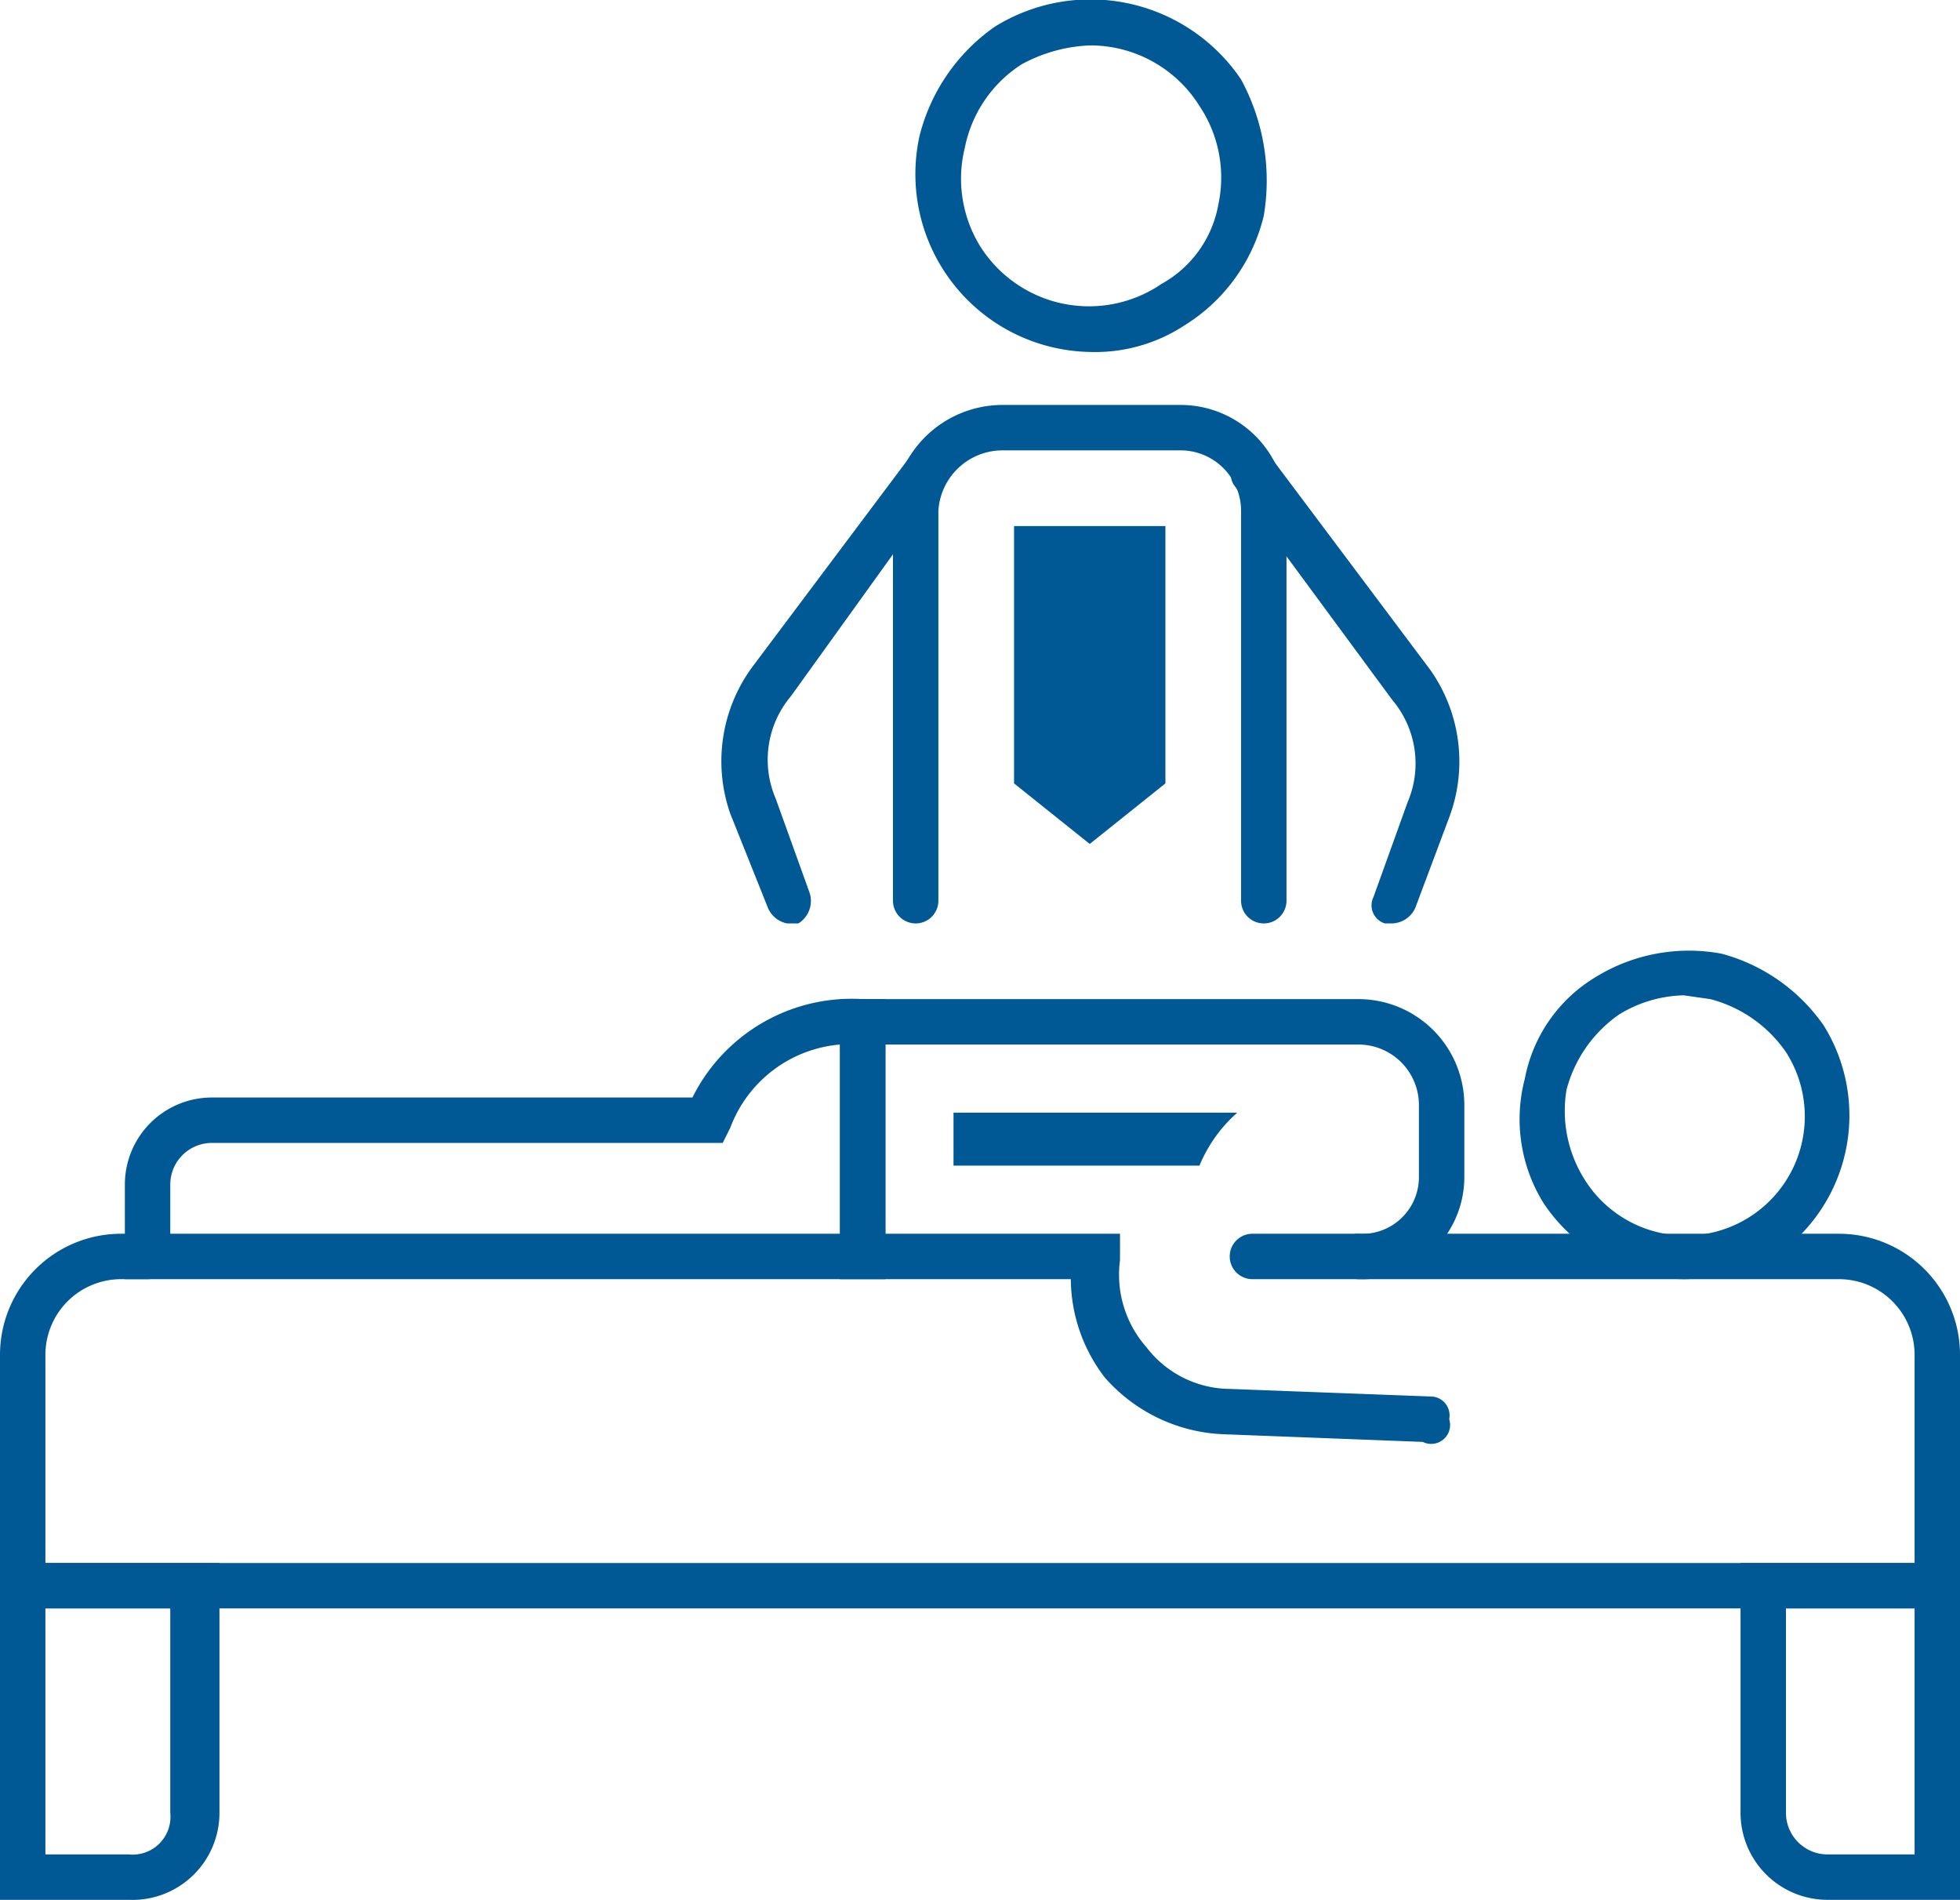 <svg xmlns="http://www.w3.org/2000/svg" viewBox="0 0 51.8 50.2"><defs><style>.a265a4f3-da72-4fd5-8a5b-55171ba66181{fill:#005895;}</style></defs><title>icon2</title><g id="ab1eceae-c0d6-490e-888b-d40b217c18e0" data-name="Layer 2"><g id="e016c2ba-bd96-4504-b3b4-1022408e234e" data-name="Layer 1"><path class="a265a4f3-da72-4fd5-8a5b-55171ba66181" d="M51.8,42.5H0V35.8a3.2,3.2,0,0,1,3.2-3.2h.7a.6.6,0,0,1,.6.6.6.6,0,0,1-.6.6H3.2a2,2,0,0,0-2,2v5.5H50.6V35.8a2,2,0,0,0-2-2H33.1a.6.6,0,0,1-.6-.6.6.6,0,0,1,.6-.6H48.6a3.2,3.2,0,0,1,3.2,3.2Z"/><path class="a265a4f3-da72-4fd5-8a5b-55171ba66181" d="M3.4,50.2H0V41.3H5.8v6.6A2.3,2.3,0,0,1,3.4,50.2ZM1.2,49H3.4a1,1,0,0,0,1.1-1.1V42.5H1.2Z"/><path class="a265a4f3-da72-4fd5-8a5b-55171ba66181" d="M51.8,50.2H48.3A2.3,2.3,0,0,1,46,47.9V41.3h5.8Zm-4.6-7.7v5.4A1.1,1.1,0,0,0,48.3,49h2.3V42.5Z"/><path class="a265a4f3-da72-4fd5-8a5b-55171ba66181" d="M37.6,38.1h0l-5.2-.2a4.4,4.4,0,0,1-3.2-1.5,4.3,4.3,0,0,1-.9-2.6H22.2V26.4H35.9a2.8,2.8,0,0,1,2.8,2.8v1.9a2.7,2.7,0,0,1-2.8,2.7h0a.6.6,0,0,1-.6-.6.6.6,0,0,1,.6-.6h0a1.5,1.5,0,0,0,1.6-1.5V29.2a1.6,1.6,0,0,0-1.6-1.6H23.4v5h6.2v.7a2.9,2.9,0,0,0,.7,2.3,2.8,2.8,0,0,0,2.2,1.1l5.3.2a.5.5,0,0,1,.5.6A.5.5,0,0,1,37.6,38.1Z"/><path class="a265a4f3-da72-4fd5-8a5b-55171ba66181" d="M44.5,33.8a4.5,4.5,0,0,1-3.7-2,4.2,4.2,0,0,1-.5-3.3,4,4,0,0,1,1.9-2.7,4.7,4.7,0,0,1,3.3-.6,4.8,4.8,0,0,1,2.7,1.9,4.5,4.5,0,0,1-1.3,6.1A5.3,5.3,0,0,1,44.5,33.8Zm0-7.5a3.4,3.4,0,0,0-1.7.5,3.5,3.5,0,0,0-1.4,2,3.4,3.4,0,0,0,.5,2.4,3.1,3.1,0,0,0,5.3-3.4h0a3.5,3.5,0,0,0-2-1.4Z"/><path class="a265a4f3-da72-4fd5-8a5b-55171ba66181" d="M23.4,33.8H3.3V31.3A2.3,2.3,0,0,1,5.6,29H18.3a4.7,4.7,0,0,1,4.5-2.6h.6ZM4.5,32.6H22.2v-5a3.4,3.4,0,0,0-2.9,2.2l-.2.4H5.6a1.1,1.1,0,0,0-1.1,1.1Z"/><path class="a265a4f3-da72-4fd5-8a5b-55171ba66181" d="M28.8,9.3a4.7,4.7,0,0,1-4.5-5.7,5,5,0,0,1,2-2.9,4.8,4.8,0,0,1,6.5,1.4,5.6,5.6,0,0,1,.6,3.6,4.7,4.7,0,0,1-2.1,2.9A4.3,4.3,0,0,1,28.8,9.3Zm0-8.1a4.1,4.1,0,0,0-1.8.5h0a3.4,3.4,0,0,0-1.5,2.2,3.4,3.4,0,0,0,.4,2.6,3.4,3.4,0,0,0,4.8,1,3,3,0,0,0,1.5-2.1,3.4,3.4,0,0,0-.5-2.6A3.4,3.4,0,0,0,28.8,1.2Zm-2.1,0Z"/><path class="a265a4f3-da72-4fd5-8a5b-55171ba66181" d="M33.4,24.4a.6.6,0,0,1-.6-.6V13.5a1.6,1.6,0,0,0-1.6-1.6H26.5a1.7,1.7,0,0,0-1.7,1.6V23.8a.6.6,0,0,1-.6.6.6.6,0,0,1-.6-.6V13.5a2.9,2.9,0,0,1,2.9-2.8h4.7A2.8,2.8,0,0,1,34,13.5V23.8A.6.6,0,0,1,33.4,24.4Z"/><path class="a265a4f3-da72-4fd5-8a5b-55171ba66181" d="M36.8,24.4h-.2a.5.5,0,0,1-.3-.7l.9-2.5a2.6,2.6,0,0,0-.4-2.7l-4.2-5.7a.6.6,0,0,1,.2-.8.5.5,0,0,1,.8.1l4.2,5.6a4.2,4.2,0,0,1,.5,3.9L37.4,24A.7.7,0,0,1,36.8,24.4Z"/><path class="a265a4f3-da72-4fd5-8a5b-55171ba66181" d="M20.8,24.4a.7.7,0,0,1-.5-.4l-1-2.5a4.2,4.2,0,0,1,.6-3.9L24.1,12a.5.5,0,0,1,.8-.1.5.5,0,0,1,.1.8l-4.1,5.7a2.6,2.6,0,0,0-.4,2.7l.9,2.5a.7.7,0,0,1-.3.8Z"/><path class="a265a4f3-da72-4fd5-8a5b-55171ba66181" d="M32.7,29.4H25.2v1.4h6.5A3.8,3.8,0,0,1,32.7,29.4Z"/><polygon class="a265a4f3-da72-4fd5-8a5b-55171ba66181" points="26.8 13.9 26.8 19 26.8 20.7 28.8 22.3 30.8 20.7 30.8 19 30.8 13.9 26.8 13.9"/></g></g></svg>